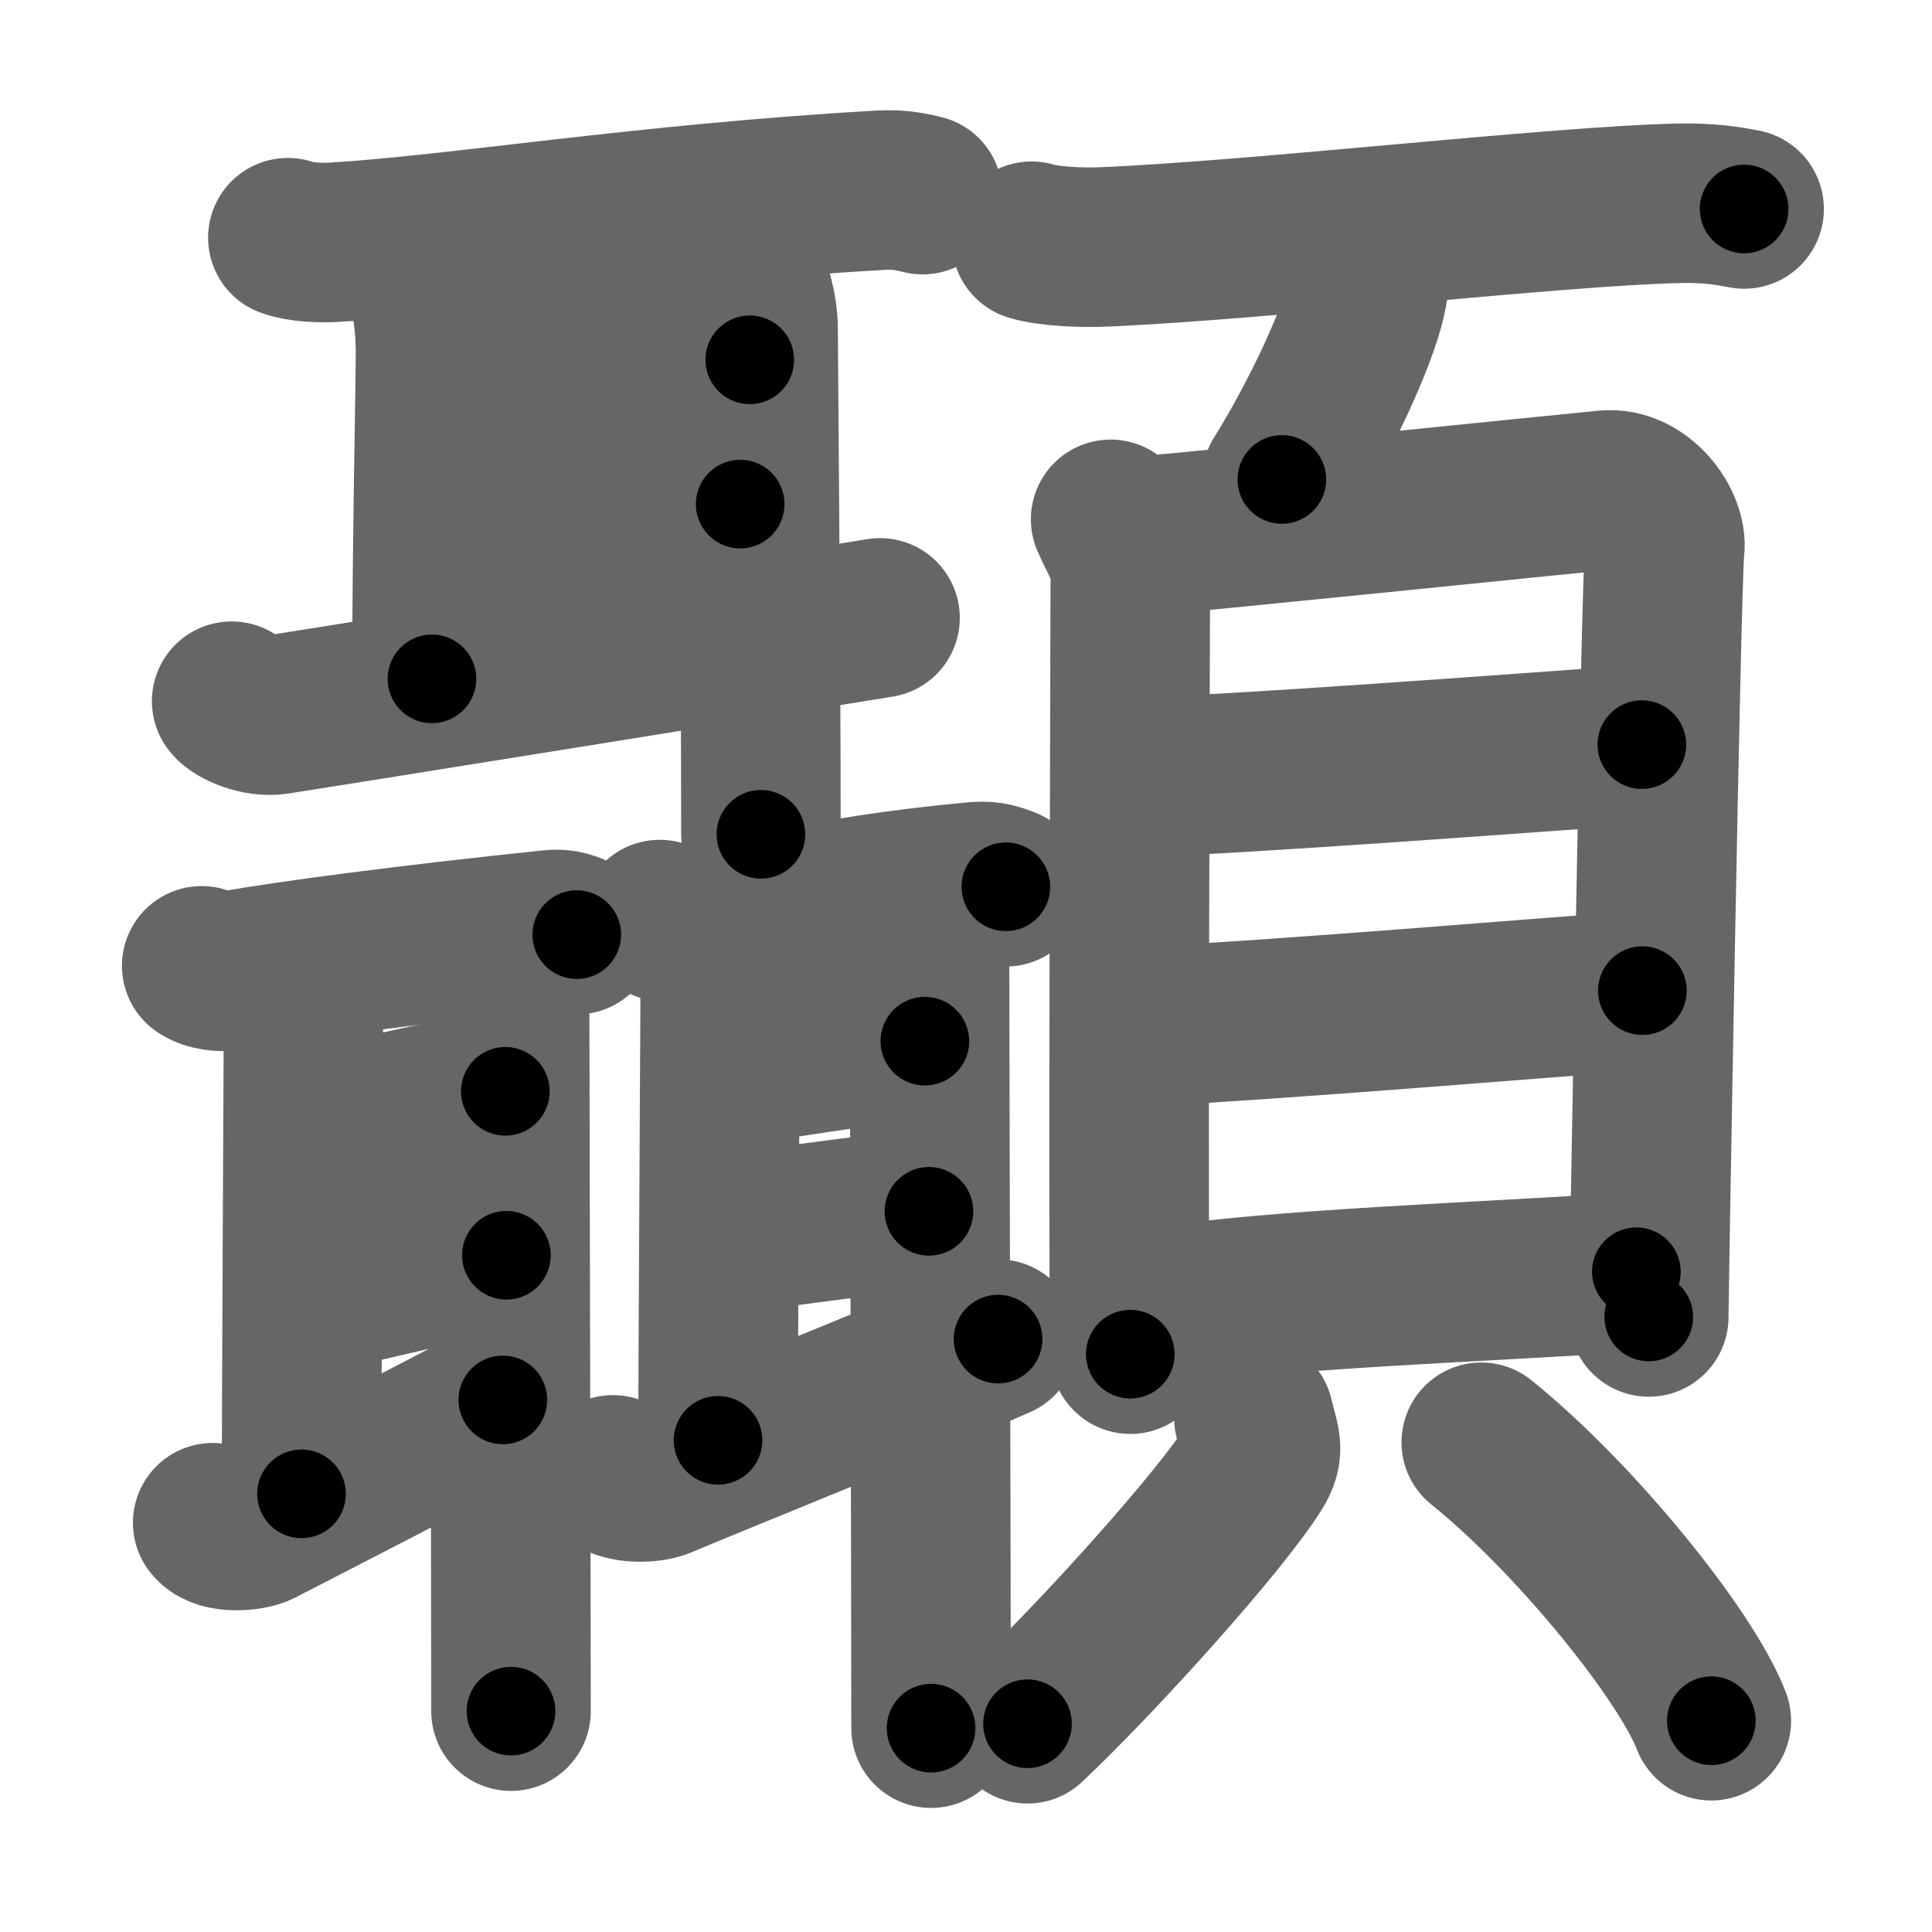 <svg xmlns="http://www.w3.org/2000/svg" width="109" height="109" viewBox="0 0 109 109" id="9873"><g fill="none" stroke="#666" stroke-width="9" stroke-linecap="round" stroke-linejoin="round"><g><g><g><path d="M16.24,13.41c0.67,0.26,1.89,0.3,2.57,0.26c6.95-0.41,17.45-2.17,30.9-2.94c1.11-0.06,1.79,0.12,2.34,0.25" /><path d="M23.55,15.06c0.66,0.76,1.02,2.76,1.02,4.82c0,2.06-0.2,11.02-0.2,18.42" /><path d="M25.61,21.69c3.01,0,11.54-1.39,16.69-1.39" /><path d="M24.87,30.15c6.39-0.7,10.26-1.15,16.89-1.71" /><path d="M13.07,39.56c0.29,0.38,1.52,0.92,2.53,0.76c4.06-0.63,27.82-4.45,34.05-5.46" /><path d="M41.99,14.99c0.31,1.02,0.78,2.29,0.78,3.57c0,1.27,0.16,18.06,0.16,28.51" /></g><g><g><path d="M11.38,54.49c0.41,0.29,1.15,0.36,1.56,0.29c3.64-0.64,10-1.47,18.18-2.33c0.68-0.07,1.09,0.14,1.42,0.28" /><path d="M16.58,55.79c0.35,0.43,0.54,1.57,0.54,2.73s-0.11,21.56-0.11,25.76" /><path d="M17.37,63.79c2.31-0.4,7.58-1.86,11.14-2.22" /><path d="M17.2,72.9c1.99,0,8.47-2.08,11.37-2.08" /><path d="M12,85.91c0.47,0.63,2.11,0.47,2.6,0.22c1.95-1,10.77-5.54,13.77-7.15" /><path d="M28.34,53.98c0.17,0.58,0.41,1.3,0.41,2.02c0,0.72,0.08,34.61,0.08,40.54" /></g><g><path d="M37.22,51.88c0.47,0.3,1.34,0.33,1.81,0.3c3.97-0.27,6.55-1.55,16.06-2.44c0.79-0.07,1.26,0.14,1.66,0.29" /><path d="M40.04,53.74c0.38,0.45,0.59,1.63,0.59,2.83s-0.12,20.34-0.12,24.69" /><path d="M41.24,60.04c1.75,0,7.94-1.3,10.94-1.3" /><path d="M41.06,69.49c2.16,0,8.19-1.15,11.35-1.15" /><path d="M34.58,83.21c0.69,0.53,2.12,0.46,2.69,0.22c2.27-0.97,15.55-6.33,19.04-7.88" /><path d="M51.99,51.34c0.18,0.6,0.45,1.35,0.45,2.1c0,0.75,0.09,37.91,0.09,44.06" /></g></g></g><g><g><path d="M58.2,13.61c1.06,0.32,3.01,0.37,4.08,0.32c8.79-0.37,25.56-2.31,32.4-2.46c1.77-0.04,2.84,0.15,3.72,0.32" /><path d="M77.23,14.93c0.01,0.29,0.02,0.74-0.02,1.15c-0.26,2.42-2.85,7.72-4.89,10.97" /></g><g><g><path d="M62.66,29.3c0.45,1.08,1.11,1.88,1.11,3.32c0,1.44-0.15,42.34,0,43.78" /><path d="M64.53,30.23c2.56-0.18,23.74-2.36,26.08-2.58c1.94-0.18,3.48,1.99,3.31,3.32c-0.21,1.69-0.9,42.25-0.9,43.33" /><path d="M64.49,43.82c3.66,0,22.65-1.42,28.14-1.81" /><path d="M64.19,57.94c9.13-0.48,21.47-1.55,28.47-2.05" /><path d="M65.36,73.79c5.9-1.07,19.51-1.5,26.96-2.04" /></g><g><path d="M70.74,79.98c0.33,1.42,0.65,1.8,0,2.83c-1.95,3.11-8.87,10.76-12.77,14.44" /><path d="M83.57,81.37c5.29,4.26,11.54,11.98,12.98,15.71" /></g></g></g></g></g><g fill="none" stroke="#000" stroke-width="5" stroke-linecap="round" stroke-linejoin="round"><path d="M16.24,13.41c0.67,0.26,1.89,0.3,2.57,0.26c6.95-0.41,17.45-2.17,30.9-2.94c1.11-0.06,1.79,0.12,2.34,0.25" stroke-dasharray="36.007" stroke-dashoffset="36.007"><animate attributeName="stroke-dashoffset" values="36.007;36.007;0" dur="0.36s" fill="freeze" begin="0s;9873.click" /></path><path d="M23.55,15.06c0.66,0.76,1.02,2.76,1.02,4.82c0,2.06-0.2,11.02-0.2,18.42" stroke-dasharray="23.422" stroke-dashoffset="23.422"><animate attributeName="stroke-dashoffset" values="23.422" fill="freeze" begin="9873.click" /><animate attributeName="stroke-dashoffset" values="23.422;23.422;0" keyTimes="0;0.606;1" dur="0.594s" fill="freeze" begin="0s;9873.click" /></path><path d="M25.61,21.69c3.01,0,11.54-1.39,16.69-1.39" stroke-dasharray="16.756" stroke-dashoffset="16.756"><animate attributeName="stroke-dashoffset" values="16.756" fill="freeze" begin="9873.click" /><animate attributeName="stroke-dashoffset" values="16.756;16.756;0" keyTimes="0;0.78;1" dur="0.762s" fill="freeze" begin="0s;9873.click" /></path><path d="M24.87,30.15c6.39-0.7,10.26-1.15,16.89-1.71" stroke-dasharray="16.978" stroke-dashoffset="16.978"><animate attributeName="stroke-dashoffset" values="16.978" fill="freeze" begin="9873.click" /><animate attributeName="stroke-dashoffset" values="16.978;16.978;0" keyTimes="0;0.818;1" dur="0.932s" fill="freeze" begin="0s;9873.click" /></path><path d="M13.07,39.56c0.29,0.38,1.52,0.92,2.53,0.76c4.06-0.63,27.82-4.45,34.05-5.46" stroke-dasharray="37.212" stroke-dashoffset="37.212"><animate attributeName="stroke-dashoffset" values="37.212" fill="freeze" begin="9873.click" /><animate attributeName="stroke-dashoffset" values="37.212;37.212;0" keyTimes="0;0.715;1" dur="1.304s" fill="freeze" begin="0s;9873.click" /></path><path d="M41.99,14.99c0.31,1.02,0.78,2.29,0.78,3.57c0,1.27,0.16,18.06,0.16,28.51" stroke-dasharray="32.181" stroke-dashoffset="32.181"><animate attributeName="stroke-dashoffset" values="32.181" fill="freeze" begin="9873.click" /><animate attributeName="stroke-dashoffset" values="32.181;32.181;0" keyTimes="0;0.802;1" dur="1.626s" fill="freeze" begin="0s;9873.click" /></path><path d="M11.38,54.49c0.41,0.29,1.15,0.36,1.56,0.29c3.64-0.64,10-1.47,18.18-2.33c0.68-0.07,1.09,0.14,1.42,0.28" stroke-dasharray="21.419" stroke-dashoffset="21.419"><animate attributeName="stroke-dashoffset" values="21.419" fill="freeze" begin="9873.click" /><animate attributeName="stroke-dashoffset" values="21.419;21.419;0" keyTimes="0;0.884;1" dur="1.84s" fill="freeze" begin="0s;9873.click" /></path><path d="M16.58,55.79c0.35,0.43,0.54,1.57,0.54,2.73s-0.11,21.56-0.11,25.76" stroke-dasharray="28.581" stroke-dashoffset="28.581"><animate attributeName="stroke-dashoffset" values="28.581" fill="freeze" begin="9873.click" /><animate attributeName="stroke-dashoffset" values="28.581;28.581;0" keyTimes="0;0.865;1" dur="2.126s" fill="freeze" begin="0s;9873.click" /></path><path d="M17.37,63.79c2.31-0.4,7.58-1.86,11.14-2.22" stroke-dasharray="11.366" stroke-dashoffset="11.366"><animate attributeName="stroke-dashoffset" values="11.366" fill="freeze" begin="9873.click" /><animate attributeName="stroke-dashoffset" values="11.366;11.366;0" keyTimes="0;0.949;1" dur="2.24s" fill="freeze" begin="0s;9873.click" /></path><path d="M17.2,72.9c1.99,0,8.47-2.08,11.37-2.08" stroke-dasharray="11.578" stroke-dashoffset="11.578"><animate attributeName="stroke-dashoffset" values="11.578" fill="freeze" begin="9873.click" /><animate attributeName="stroke-dashoffset" values="11.578;11.578;0" keyTimes="0;0.951;1" dur="2.356s" fill="freeze" begin="0s;9873.click" /></path><path d="M12,85.91c0.47,0.63,2.11,0.47,2.6,0.22c1.95-1,10.77-5.54,13.77-7.15" stroke-dasharray="18.261" stroke-dashoffset="18.261"><animate attributeName="stroke-dashoffset" values="18.261" fill="freeze" begin="9873.click" /><animate attributeName="stroke-dashoffset" values="18.261;18.261;0" keyTimes="0;0.928;1" dur="2.539s" fill="freeze" begin="0s;9873.click" /></path><path d="M28.34,53.98c0.17,0.58,0.41,1.3,0.41,2.02c0,0.72,0.08,34.61,0.08,40.54" stroke-dasharray="42.61" stroke-dashoffset="42.61"><animate attributeName="stroke-dashoffset" values="42.61" fill="freeze" begin="9873.click" /><animate attributeName="stroke-dashoffset" values="42.61;42.61;0" keyTimes="0;0.856;1" dur="2.965s" fill="freeze" begin="0s;9873.click" /></path><path d="M37.22,51.88c0.47,0.3,1.34,0.33,1.81,0.3c3.97-0.27,6.55-1.55,16.06-2.44c0.79-0.07,1.26,0.14,1.66,0.29" stroke-dasharray="19.819" stroke-dashoffset="19.819"><animate attributeName="stroke-dashoffset" values="19.819" fill="freeze" begin="9873.click" /><animate attributeName="stroke-dashoffset" values="19.819;19.819;0" keyTimes="0;0.937;1" dur="3.163s" fill="freeze" begin="0s;9873.click" /></path><path d="M40.04,53.74c0.38,0.45,0.59,1.63,0.59,2.83s-0.12,20.34-0.12,24.69" stroke-dasharray="27.623" stroke-dashoffset="27.623"><animate attributeName="stroke-dashoffset" values="27.623" fill="freeze" begin="9873.click" /><animate attributeName="stroke-dashoffset" values="27.623;27.623;0" keyTimes="0;0.92;1" dur="3.439s" fill="freeze" begin="0s;9873.click" /></path><path d="M41.24,60.04c1.75,0,7.94-1.3,10.94-1.3" stroke-dasharray="11.026" stroke-dashoffset="11.026"><animate attributeName="stroke-dashoffset" values="11.026" fill="freeze" begin="9873.click" /><animate attributeName="stroke-dashoffset" values="11.026;11.026;0" keyTimes="0;0.969;1" dur="3.549s" fill="freeze" begin="0s;9873.click" /></path><path d="M41.06,69.49c2.16,0,8.19-1.15,11.35-1.15" stroke-dasharray="11.416" stroke-dashoffset="11.416"><animate attributeName="stroke-dashoffset" values="11.416" fill="freeze" begin="9873.click" /><animate attributeName="stroke-dashoffset" values="11.416;11.416;0" keyTimes="0;0.969;1" dur="3.663s" fill="freeze" begin="0s;9873.click" /></path><path d="M34.58,83.21c0.69,0.53,2.12,0.46,2.69,0.22c2.27-0.97,15.55-6.33,19.04-7.88" stroke-dasharray="23.396" stroke-dashoffset="23.396"><animate attributeName="stroke-dashoffset" values="23.396" fill="freeze" begin="9873.click" /><animate attributeName="stroke-dashoffset" values="23.396;23.396;0" keyTimes="0;0.94;1" dur="3.897s" fill="freeze" begin="0s;9873.click" /></path><path d="M51.99,51.34c0.18,0.6,0.45,1.35,0.45,2.1c0,0.75,0.09,37.91,0.09,44.06" stroke-dasharray="46.217" stroke-dashoffset="46.217"><animate attributeName="stroke-dashoffset" values="46.217" fill="freeze" begin="9873.click" /><animate attributeName="stroke-dashoffset" values="46.217;46.217;0" keyTimes="0;0.894;1" dur="4.359s" fill="freeze" begin="0s;9873.click" /></path><path d="M58.2,13.61c1.06,0.32,3.01,0.37,4.08,0.32c8.79-0.37,25.56-2.31,32.4-2.46c1.77-0.04,2.84,0.15,3.72,0.32" stroke-dasharray="40.347" stroke-dashoffset="40.347"><animate attributeName="stroke-dashoffset" values="40.347" fill="freeze" begin="9873.click" /><animate attributeName="stroke-dashoffset" values="40.347;40.347;0" keyTimes="0;0.915;1" dur="4.762s" fill="freeze" begin="0s;9873.click" /></path><path d="M77.23,14.93c0.01,0.29,0.02,0.74-0.02,1.15c-0.26,2.42-2.85,7.72-4.89,10.97" stroke-dasharray="13.224" stroke-dashoffset="13.224"><animate attributeName="stroke-dashoffset" values="13.224" fill="freeze" begin="9873.click" /><animate attributeName="stroke-dashoffset" values="13.224;13.224;0" keyTimes="0;0.973;1" dur="4.894s" fill="freeze" begin="0s;9873.click" /></path><path d="M62.66,29.3c0.45,1.08,1.11,1.88,1.11,3.32c0,1.44-0.15,42.34,0,43.78" stroke-dasharray="47.32" stroke-dashoffset="47.32"><animate attributeName="stroke-dashoffset" values="47.32" fill="freeze" begin="9873.click" /><animate attributeName="stroke-dashoffset" values="47.32;47.32;0" keyTimes="0;0.912;1" dur="5.367s" fill="freeze" begin="0s;9873.click" /></path><path d="M64.53,30.23c2.56-0.18,23.74-2.36,26.08-2.58c1.94-0.18,3.48,1.99,3.31,3.32c-0.21,1.69-0.9,42.25-0.9,43.33" stroke-dasharray="74.784" stroke-dashoffset="74.784"><animate attributeName="stroke-dashoffset" values="74.784" fill="freeze" begin="9873.click" /><animate attributeName="stroke-dashoffset" values="74.784;74.784;0" keyTimes="0;0.905;1" dur="5.929s" fill="freeze" begin="0s;9873.click" /></path><path d="M64.49,43.82c3.66,0,22.65-1.42,28.14-1.81" stroke-dasharray="28.201" stroke-dashoffset="28.201"><animate attributeName="stroke-dashoffset" values="28.201" fill="freeze" begin="9873.click" /><animate attributeName="stroke-dashoffset" values="28.201;28.201;0" keyTimes="0;0.955;1" dur="6.211s" fill="freeze" begin="0s;9873.click" /></path><path d="M64.19,57.94c9.13-0.48,21.47-1.55,28.47-2.05" stroke-dasharray="28.545" stroke-dashoffset="28.545"><animate attributeName="stroke-dashoffset" values="28.545" fill="freeze" begin="9873.click" /><animate attributeName="stroke-dashoffset" values="28.545;28.545;0" keyTimes="0;0.956;1" dur="6.496s" fill="freeze" begin="0s;9873.click" /></path><path d="M65.36,73.79c5.9-1.07,19.51-1.5,26.96-2.04" stroke-dasharray="27.048" stroke-dashoffset="27.048"><animate attributeName="stroke-dashoffset" values="27.048" fill="freeze" begin="9873.click" /><animate attributeName="stroke-dashoffset" values="27.048;27.048;0" keyTimes="0;0.96;1" dur="6.766s" fill="freeze" begin="0s;9873.click" /></path><path d="M70.74,79.98c0.33,1.42,0.65,1.8,0,2.83c-1.95,3.11-8.87,10.76-12.77,14.44" stroke-dasharray="22.259" stroke-dashoffset="22.259"><animate attributeName="stroke-dashoffset" values="22.259" fill="freeze" begin="9873.click" /><animate attributeName="stroke-dashoffset" values="22.259;22.259;0" keyTimes="0;0.968;1" dur="6.989s" fill="freeze" begin="0s;9873.click" /></path><path d="M83.57,81.37c5.29,4.26,11.54,11.98,12.98,15.71" stroke-dasharray="20.524" stroke-dashoffset="20.524"><animate attributeName="stroke-dashoffset" values="20.524" fill="freeze" begin="9873.click" /><animate attributeName="stroke-dashoffset" values="20.524;20.524;0" keyTimes="0;0.972;1" dur="7.194s" fill="freeze" begin="0s;9873.click" /></path></g></svg>